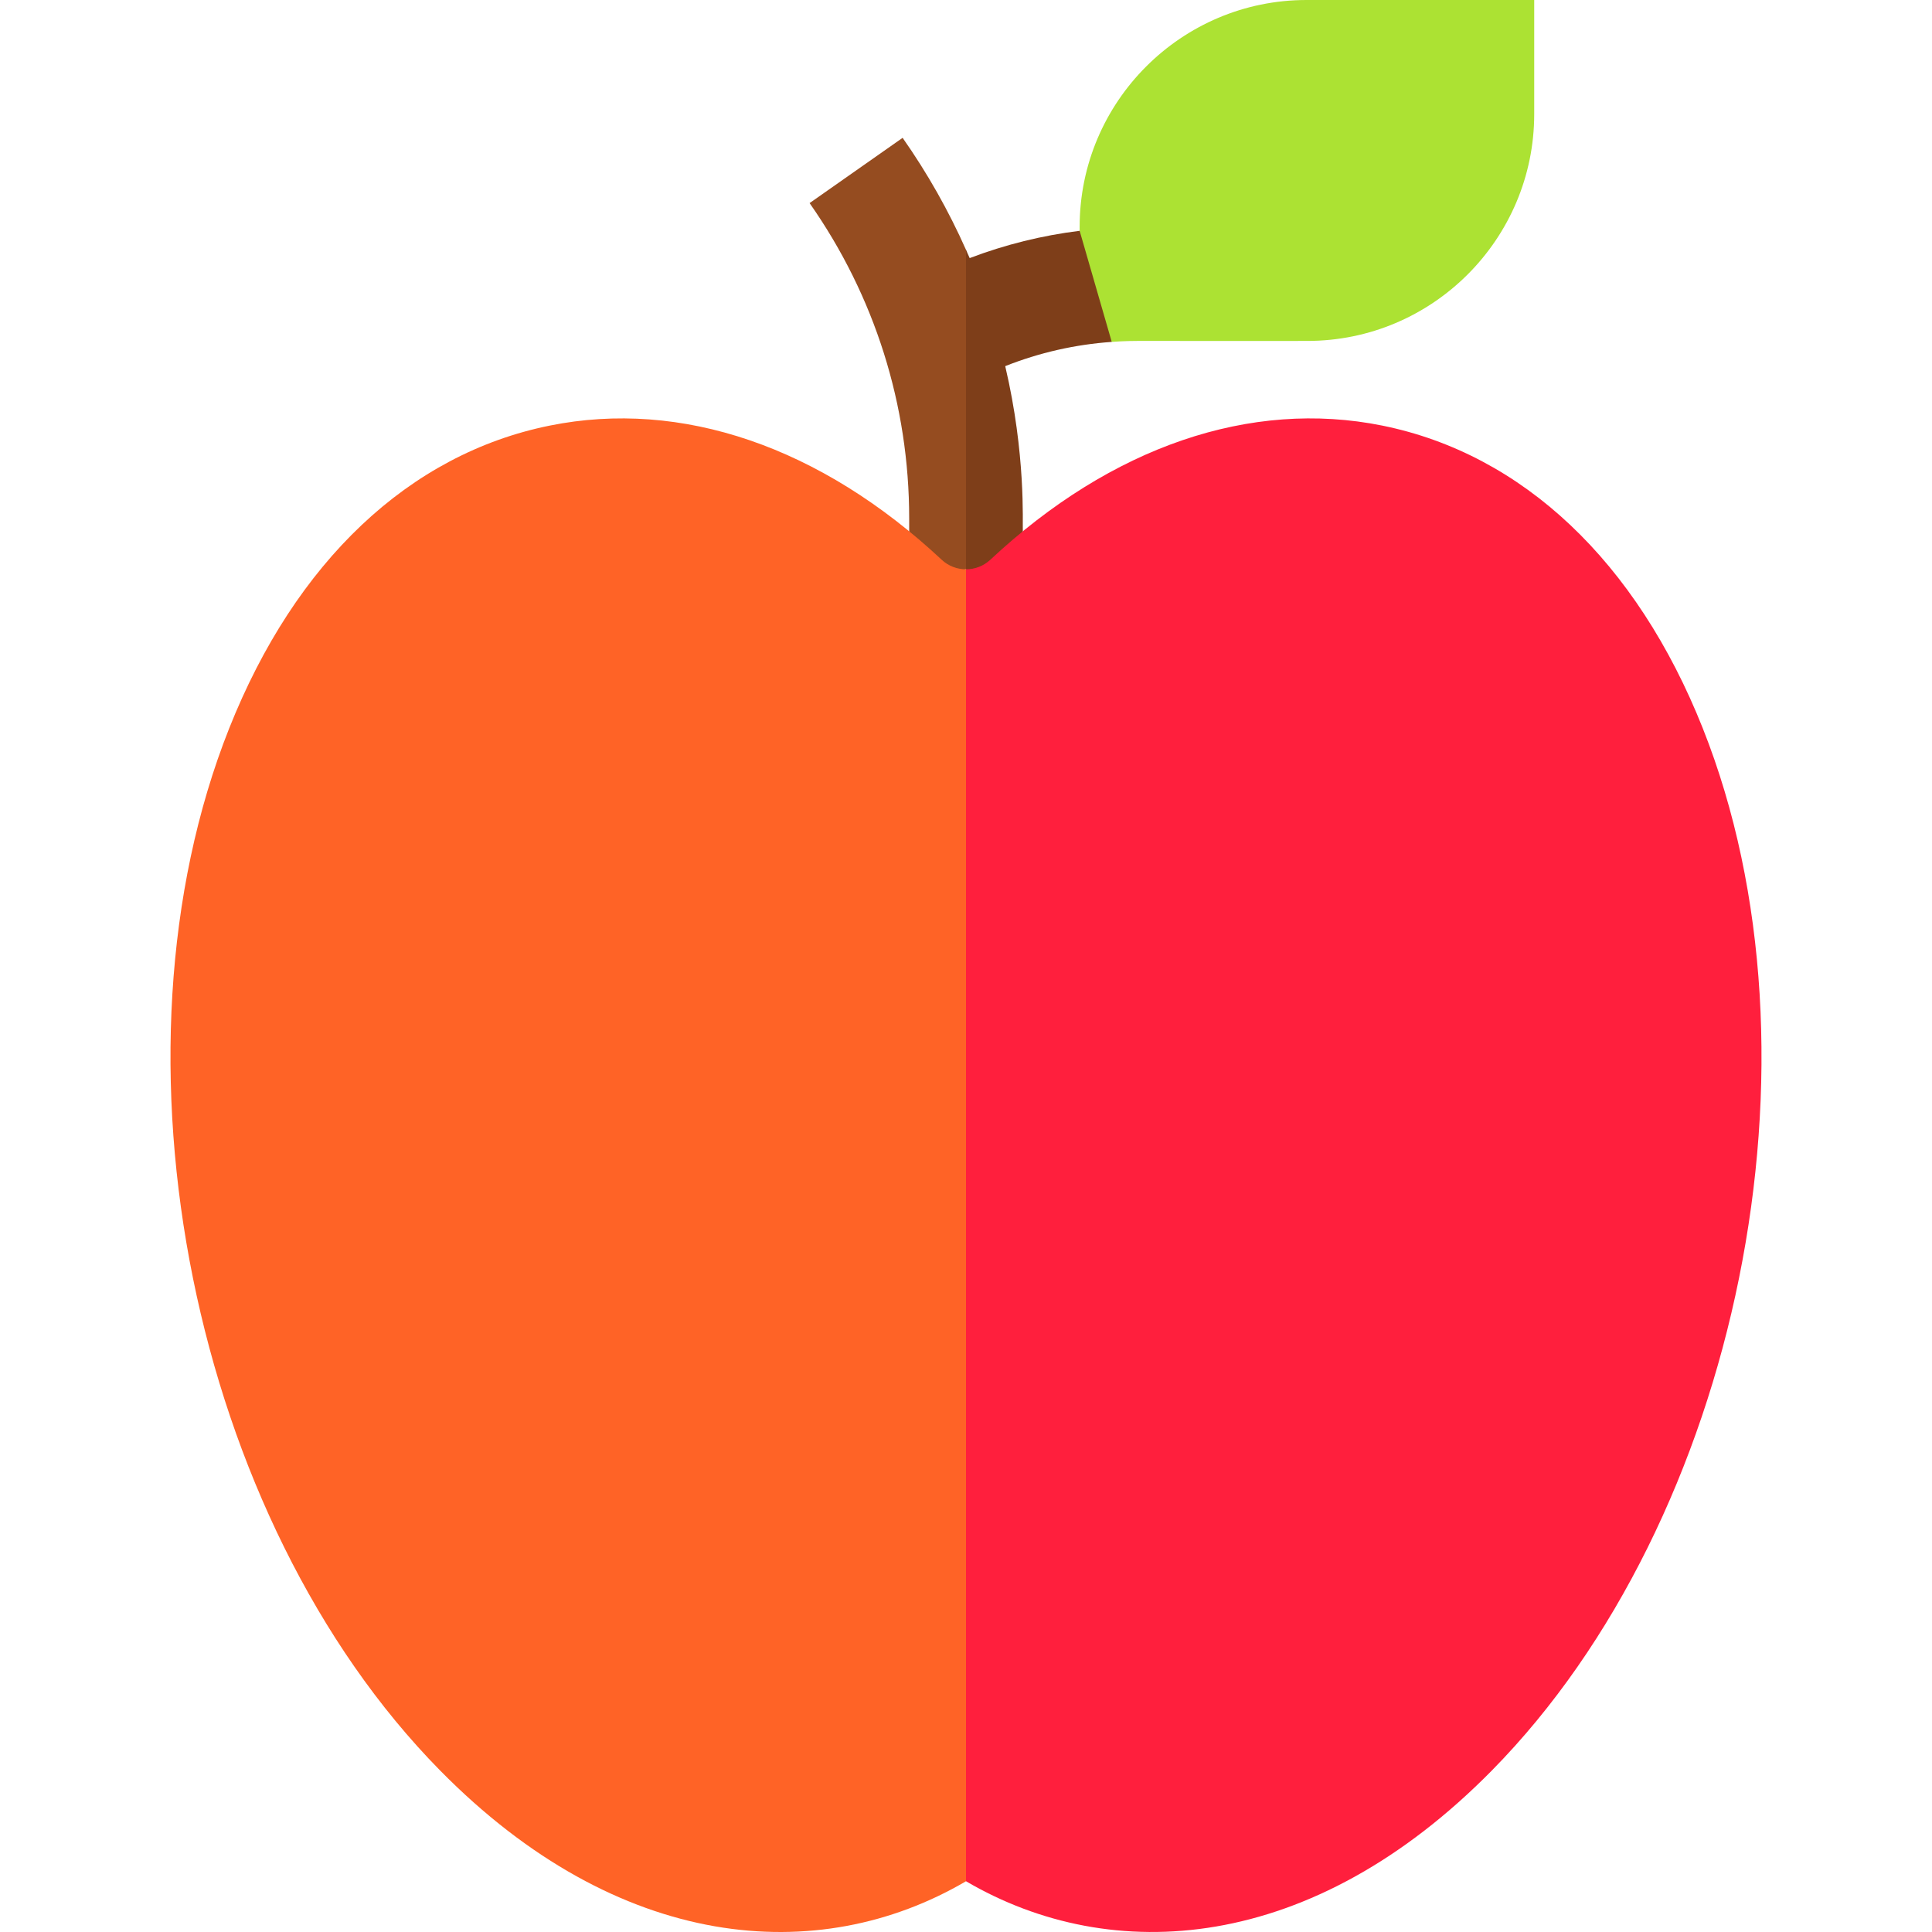 <svg id="Layer_1" enable-background="new 0 0 510.023 510.023" height="512" viewBox="0 0 510.023 510.023" width="512" xmlns="http://www.w3.org/2000/svg"><g id="XMLID_197_"><path id="XMLID_370_" d="m238.281 36.385-24.559 17.23c17.199 24.513 26.289 53.292 26.289 83.226v3.416l4.167 11.743 10.833-1.71 10-36.457-10-47.884c-4.574-10.29-10.153-20.188-16.73-29.564z" fill="#954c20"/><path id="XMLID_376_" d="m293.485 90.257 6.776-15.507-15.25-13.819c-9.925 1.225-19.685 3.645-29.03 7.204-.313-.732-.646-1.457-.97-2.185v84.341l5.927 4.934 9.073-14.967c-.114-2.222.842-20.288-4.645-43.6 8.974-3.572 18.479-5.721 28.119-6.401z" fill="#7e3e19"/><path id="XMLID_236_" d="m248.59 147.767c-31.952-29.869-68.707-42.444-103.496-35.409-37.044 7.491-67.083 35.865-84.584 79.894-34.394 86.525-9.705 208.711 55.638 275.099 47.108 47.863 99.883 52.122 138.862 29.275l10-186.388-10-159.947c-2.309-.001-4.62-.843-6.42-2.524z" fill="#ff6326"/><path id="XMLID_235_" d="m449.511 192.251c-17.501-44.028-47.539-72.402-84.583-79.894v-.001c-34.79-7.032-71.544 5.541-103.495 35.41-1.801 1.682-4.111 2.523-6.422 2.523v346.335c38.494 22.562 91.295 19.054 138.862-29.275 65.315-66.36 90.047-188.538 55.638-275.098z" fill="#ff1f3d"/><path id="XMLID_374_" d="m344.896 0c-33.02 0-59.885 26.864-59.885 59.885v1.046l8.474 29.326c6.616-.467 5.701-.16 51.642-.257 33.021 0 59.885-26.864 59.885-59.884v-30.116z" fill="#ace233"/></g></svg>